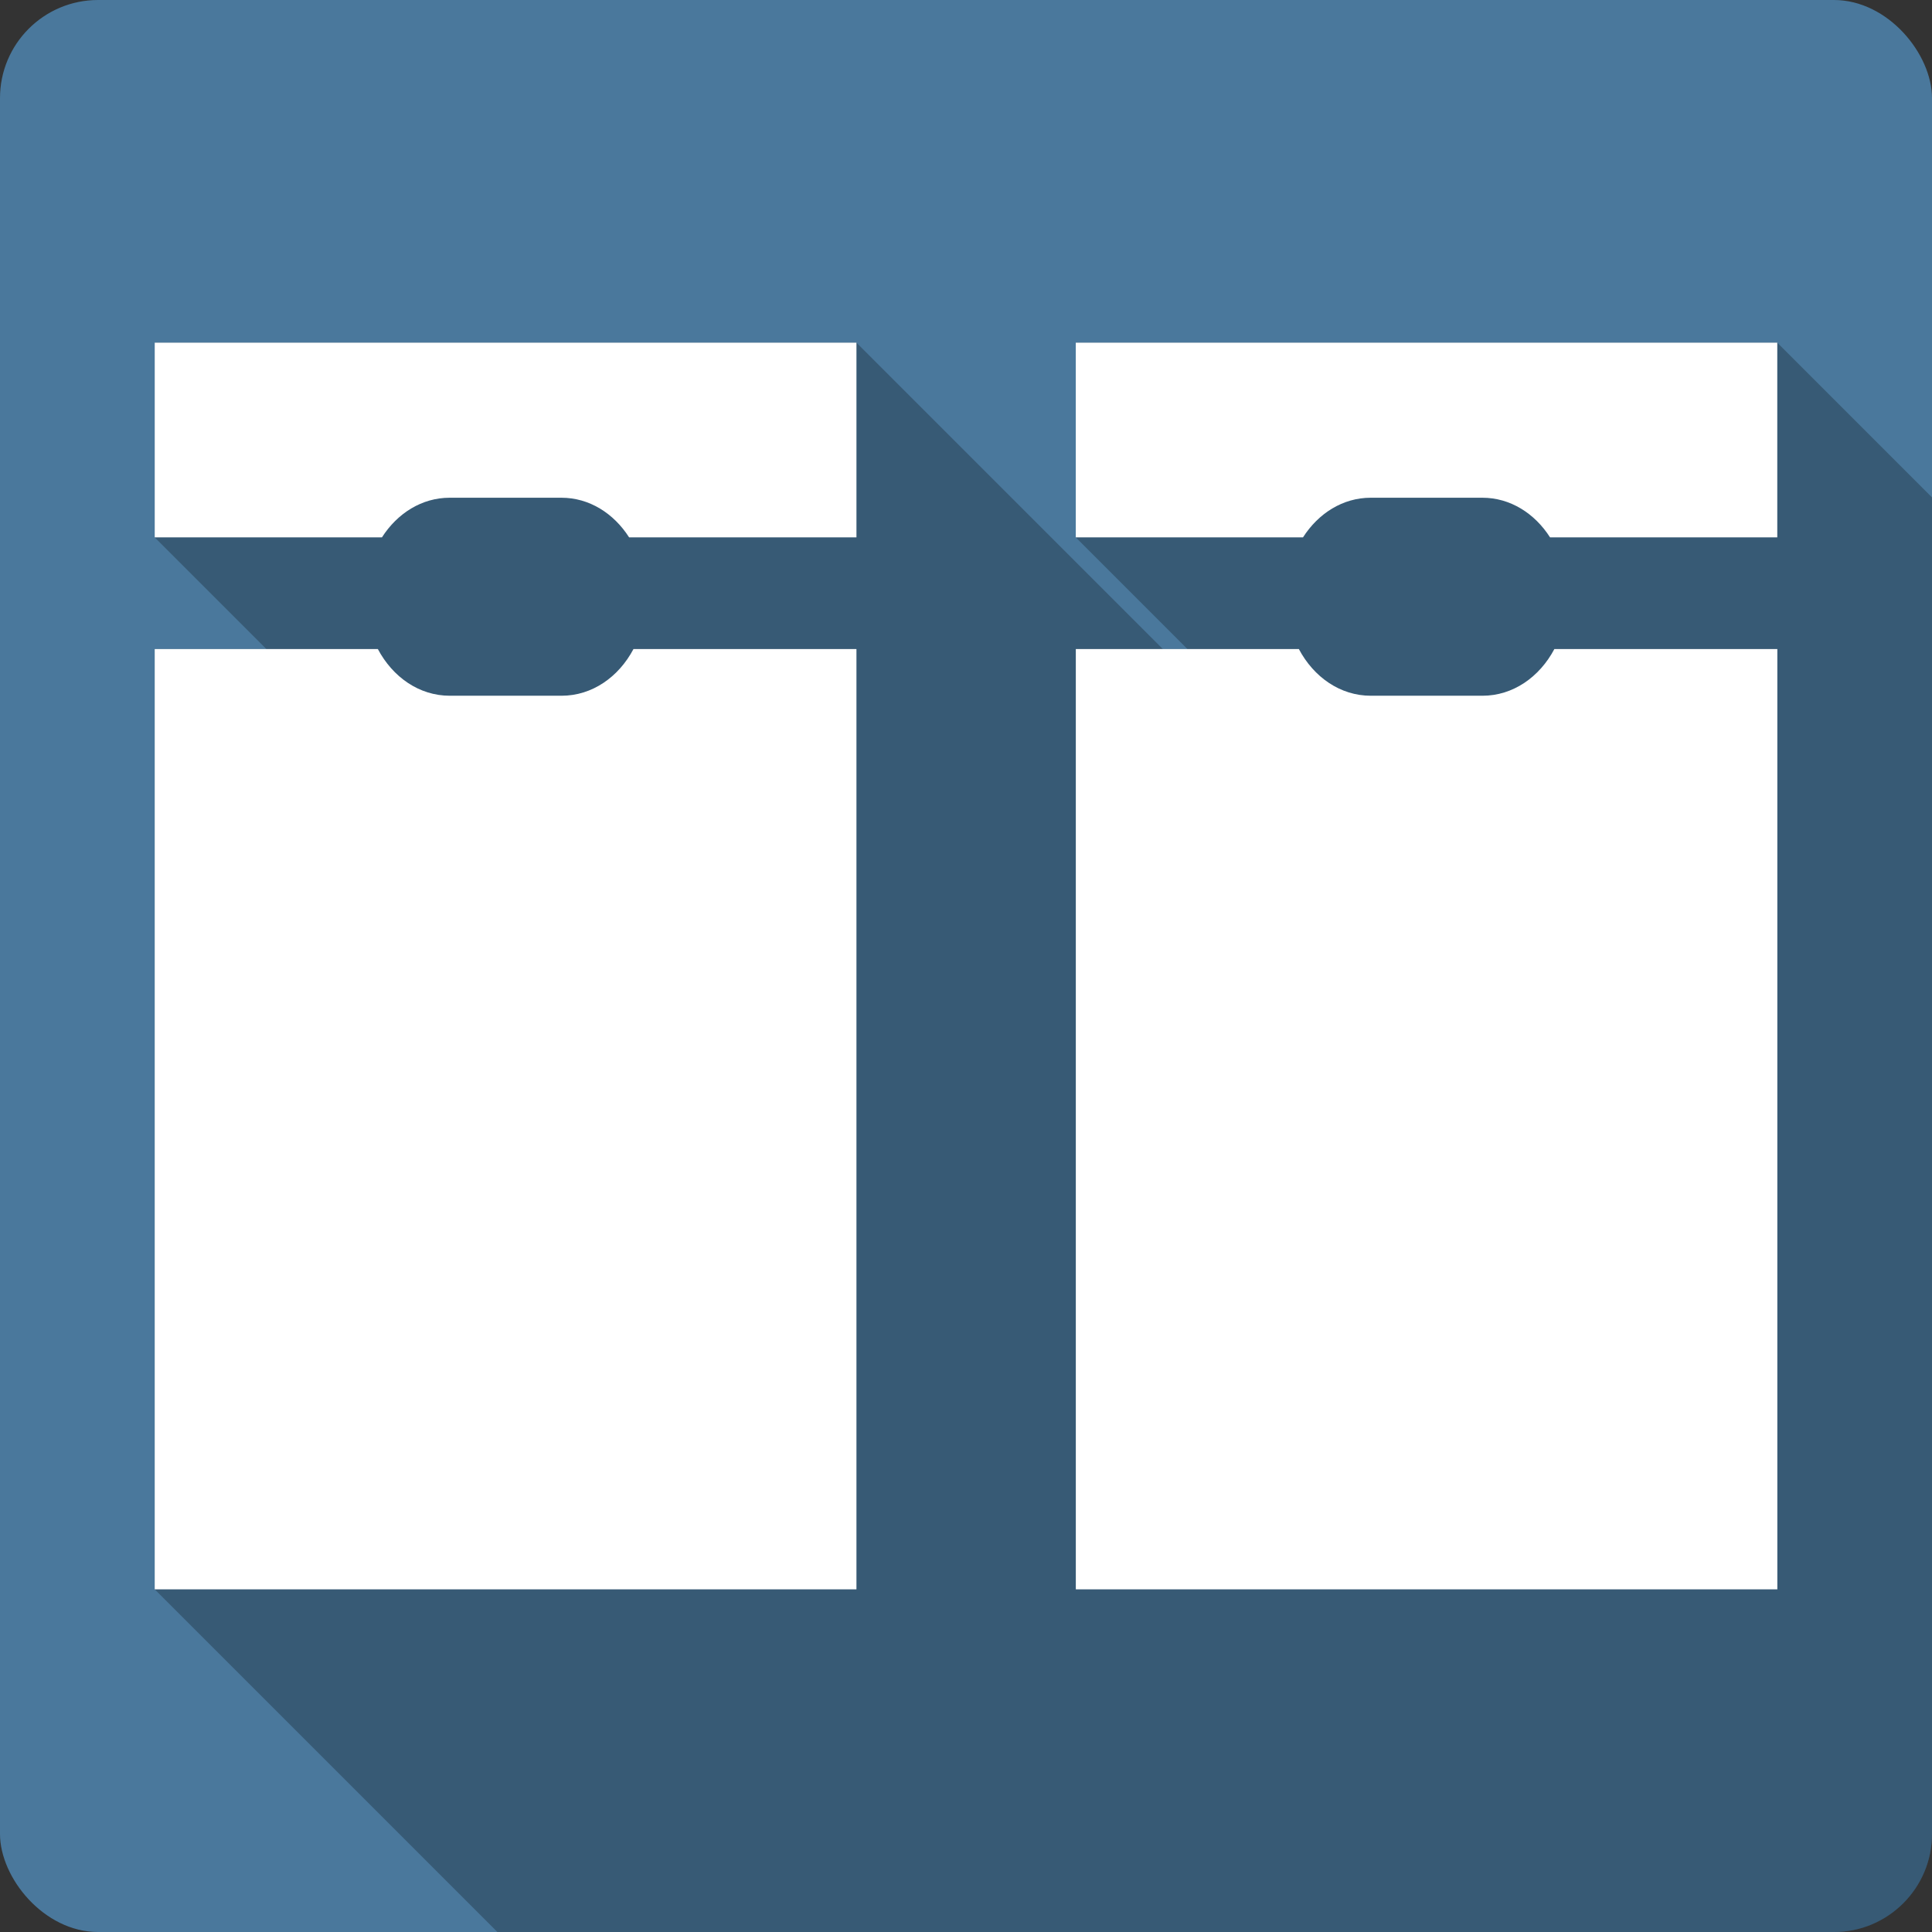 <?xml version="1.0" encoding="UTF-8" standalone="no"?>
<!-- Created with Inkscape (http://www.inkscape.org/) -->

<svg
   xmlns:dc="http://purl.org/dc/elements/1.1/"
   xmlns:cc="http://creativecommons.org/ns#"
   xmlns:rdf="http://www.w3.org/1999/02/22-rdf-syntax-ns#"
   xmlns:svg="http://www.w3.org/2000/svg"
   xmlns="http://www.w3.org/2000/svg"
   xmlns:sodipodi="http://sodipodi.sourceforge.net/DTD/sodipodi-0.dtd"
   xmlns:inkscape="http://www.inkscape.org/namespaces/inkscape"
   id="svg2"
   height="100%"
   width="100%"
   version="1.1"
   viewBox="0 0 512 512"
   inkscape:version="0.91 r13725"
   sodipodi:docname="krusader.svg">
  <rect x="0" y="0" width="512" height="512" fill="#333333" stroke="none"/>
  <defs
     id="defs32" />
  <sodipodi:namedview
     pagecolor="#ffffff"
     bordercolor="#666666"
     borderopacity="1"
     objecttolerance="10"
     gridtolerance="10"
     guidetolerance="10"
     inkscape:pageopacity="0"
     inkscape:pageshadow="2"
     inkscape:window-width="640"
     inkscape:window-height="480"
     id="namedview30"
     showgrid="false"
     inkscape:zoom="0.5546875"
     inkscape:cx="36.056338"
     inkscape:cy="240.67606"
     inkscape:current-layer="svg2" />
  <g
     id="g3381"
     transform="translate(358.761,-371.38)">
    <rect
       x="-358.761"
       y="371.38"
       width="512"
       height="512"
       rx="25.988"
       id="rect9"
       style="fill:#4a789c" />
    <path
       d="m -317.761,462.191 0,51.589 0.006,0.01 -0.006,0 29.59,29.59 -29.58,0 185.96,185.96 0,0.01 -185.97,-185.97 0,249.19 90.81,90.81 354.2,0 c 14.4,0 25.99,-11.59 25.99,-25.99 l 0,-354.2 -41,-40.999 -185.91,0 0,51.589 0.01,0.01 -0.01,0 29.59,29.59 -6.52,0 -81.19,-81.189 -185.97,0 z"
       id="path59"
       style="opacity:0.25"
       inkscape:connector-curvature="0" />
    <path
       d="m -317.761,462.19 0,51.594 60.22,0 c 4.085,-6.383 10.568,-10.5 17.938,-10.5 l 29.625,0 c 7.37,0 13.852,4.117 17.938,10.5 l 60.25,0 0,-51.594 -185.97,0 m 244.09,0 0,51.594 60.22,0 c 4.085,-6.383 10.568,-10.5 17.938,-10.5 l 29.594,0 c 7.37,0 13.852,4.117 17.937,10.5 l 60.22,0 0,-51.594 -185.91,0 m -244.09,81.194 0,249.19 185.97,0 0,-249.19 -59.09,0 c -3.949,7.453 -10.985,12.375 -19.06,12.375 l -29.625,0 c -8.08,0 -15.11,-4.922 -19.06,-12.375 l -59.12,0 m 244.09,0 0,249.19 185.91,0 0,-249.19 -59.09,0 c -3.949,7.453 -10.985,12.375 -19.06,12.375 l -29.594,0 c -8.08,0 -15.11,-4.922 -19.06,-12.375 l -59.09,0"
       id="path131"
       style="fill:#ffffff"
       inkscape:connector-curvature="0" />
  </g>
</svg>
